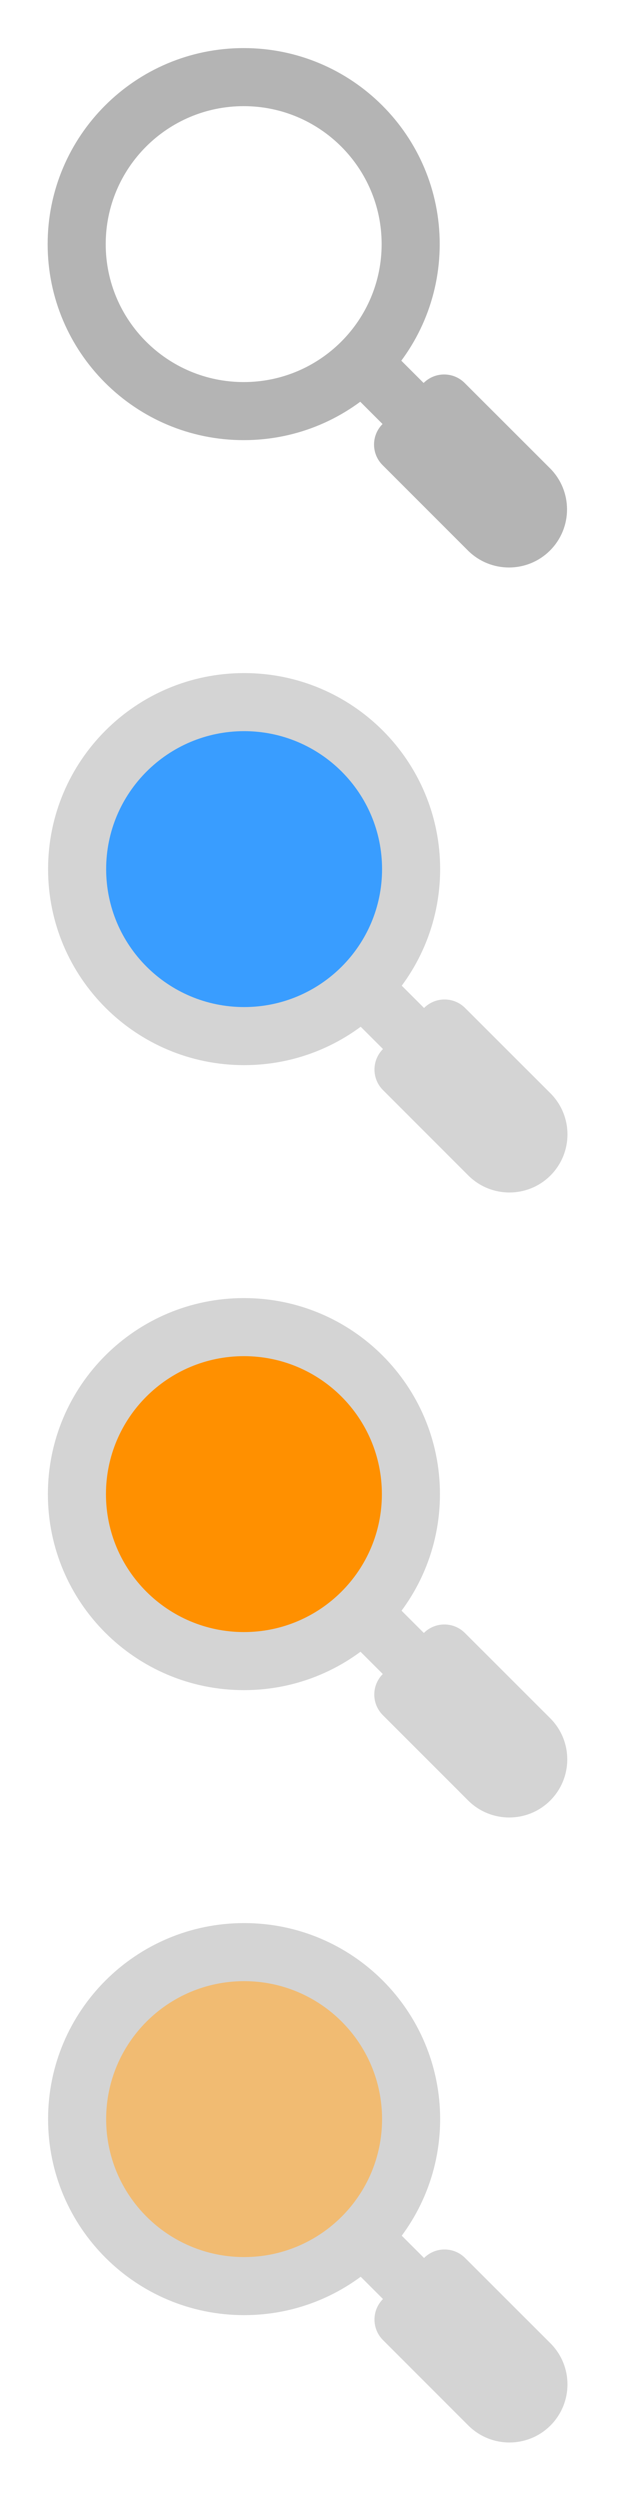 <?xml version="1.0" encoding="utf-8"?>
<svg width="13px" height="52px" viewBox="0 0 13 52" version="1.1" xmlns:xlink="http://www.w3.org/1999/xlink" xmlns="http://www.w3.org/2000/svg">
  <defs>
    <rect width="13" height="52" id="artboard_1" />
    <clipPath id="clip_1">
      <use xlink:href="#artboard_1" clip-rule="evenodd" />
    </clipPath>
  </defs>
  <g id="bmp00187" clip-path="url(#clip_1)">
    <g id="On-Hover" transform="translate(1 40)">
      <path d="M8.246 7.392L7.392 8.246L5.897 6.751L6.751 5.897L8.246 7.392L8.246 7.392Z" id="Shape#2" fill="#D4D4D4" fill-rule="evenodd" stroke="none" />
      <path d="M10.45 8.741L8.674 6.966C8.438 6.73 8.056 6.73 7.82 6.966L6.966 7.82C6.73 8.056 6.73 8.438 6.966 8.674L8.741 10.45C9.213 10.922 9.979 10.922 10.45 10.45C10.921 9.978 10.921 9.213 10.45 8.741L10.45 8.741L10.45 8.741Z" id="Shape#3" fill="#D4D4D4" fill-rule="evenodd" stroke="none" />
      <path d="M0 4.078C0 1.826 1.826 0 4.078 0C6.33 0 8.155 1.826 8.155 4.078C8.155 6.33 6.33 8.155 4.078 8.155C1.826 8.155 0 6.33 0 4.078L0 4.078Z" id="Circle#2" fill="#D4D4D4" fill-rule="evenodd" stroke="none" />
      <path d="M1.208 4.078C1.208 2.493 2.493 1.208 4.078 1.208C5.662 1.208 6.947 2.493 6.947 4.078C6.947 5.662 5.662 6.947 4.078 6.947C2.493 6.947 1.208 5.662 1.208 4.078L1.208 4.078Z" id="Circle#3" fill="#F1BB72" fill-rule="evenodd" stroke="none" />
    </g>
    <g id="On" transform="translate(0.996 27)">
      <path d="M8.246 7.392L7.392 8.246L5.897 6.751L6.751 5.897L8.246 7.392L8.246 7.392Z" id="Shape#2" fill="#D4D4D4" fill-rule="evenodd" stroke="none" />
      <path d="M10.45 8.741L8.674 6.966C8.438 6.73 8.056 6.73 7.82 6.966L6.966 7.82C6.73 8.056 6.73 8.438 6.966 8.674L8.741 10.45C9.213 10.922 9.979 10.922 10.45 10.45C10.921 9.978 10.921 9.213 10.45 8.741L10.45 8.741L10.45 8.741Z" id="Shape#3" fill="#D4D4D4" fill-rule="evenodd" stroke="none" />
      <path d="M0 4.078C0 1.826 1.826 0 4.078 0C6.33 0 8.155 1.826 8.155 4.078C8.155 6.33 6.33 8.155 4.078 8.155C1.826 8.155 0 6.33 0 4.078L0 4.078Z" id="Circle#2" fill="#D4D4D4" fill-rule="evenodd" stroke="none" />
      <path d="M1.208 4.078C1.208 2.493 2.493 1.208 4.078 1.208C5.662 1.208 6.947 2.493 6.947 4.078C6.947 5.662 5.662 6.947 4.078 6.947C2.493 6.947 1.208 5.662 1.208 4.078L1.208 4.078Z" id="Circle#3" fill="#FF9000" fill-rule="evenodd" stroke="none" />
    </g>
    <g id="Off-Hover" transform="translate(1 14)">
      <path d="M8.246 7.392L7.392 8.246L5.897 6.751L6.751 5.897L8.246 7.392L8.246 7.392Z" id="Shape" fill="#D4D4D4" fill-rule="evenodd" stroke="none" />
      <path d="M10.45 8.741L8.674 6.966C8.438 6.73 8.056 6.73 7.82 6.966L6.966 7.82C6.73 8.056 6.73 8.438 6.966 8.674L8.741 10.45C9.213 10.922 9.979 10.922 10.45 10.45C10.921 9.978 10.921 9.213 10.45 8.741L10.45 8.741L10.45 8.741Z" id="Shape#1" fill="#D4D4D4" fill-rule="evenodd" stroke="none" />
      <path d="M0 4.078C0 1.826 1.826 0 4.078 0C6.33 0 8.155 1.826 8.155 4.078C8.155 6.33 6.33 8.155 4.078 8.155C1.826 8.155 0 6.33 0 4.078L0 4.078Z" id="Circle" fill="#D4D4D4" fill-rule="evenodd" stroke="none" />
      <path d="M1.208 4.078C1.208 2.493 2.493 1.208 4.078 1.208C5.662 1.208 6.947 2.493 6.947 4.078C6.947 5.662 5.662 6.947 4.078 6.947C2.493 6.947 1.208 5.662 1.208 4.078L1.208 4.078Z" id="Circle#1" fill="#399DFF" fill-rule="evenodd" stroke="none" />
    </g>
    <g id="Off" transform="translate(0.991 1)">
      <path d="M8.246 7.392L7.392 8.246L5.897 6.751L6.751 5.897L8.246 7.392L8.246 7.392Z" id="Shape" fill="#B4B4B4" fill-rule="evenodd" stroke="none" />
      <path d="M10.45 8.741L8.674 6.966C8.438 6.73 8.056 6.73 7.82 6.966L6.966 7.82C6.73 8.056 6.73 8.438 6.966 8.674L8.741 10.45C9.213 10.922 9.979 10.922 10.45 10.45C10.921 9.978 10.921 9.213 10.45 8.741L10.45 8.741L10.45 8.741Z" id="Shape#1" fill="#B4B4B4" fill-rule="evenodd" stroke="none" />
      <path d="M4.078 0C1.826 0 0 1.826 0 4.078C0 6.33 1.826 8.155 4.078 8.155C6.33 8.155 8.155 6.33 8.155 4.078C8.155 1.826 6.33 0 4.078 0ZM4.078 1.208C2.493 1.208 1.208 2.493 1.208 4.078C1.208 5.662 2.493 6.947 4.078 6.947C5.662 6.947 6.947 5.662 6.947 4.078C6.947 2.493 5.662 1.208 4.078 1.208Z" id="Circle-Difference" fill="#B4B4B4" fill-rule="evenodd" stroke="none" />
    </g>
  </g>
</svg>